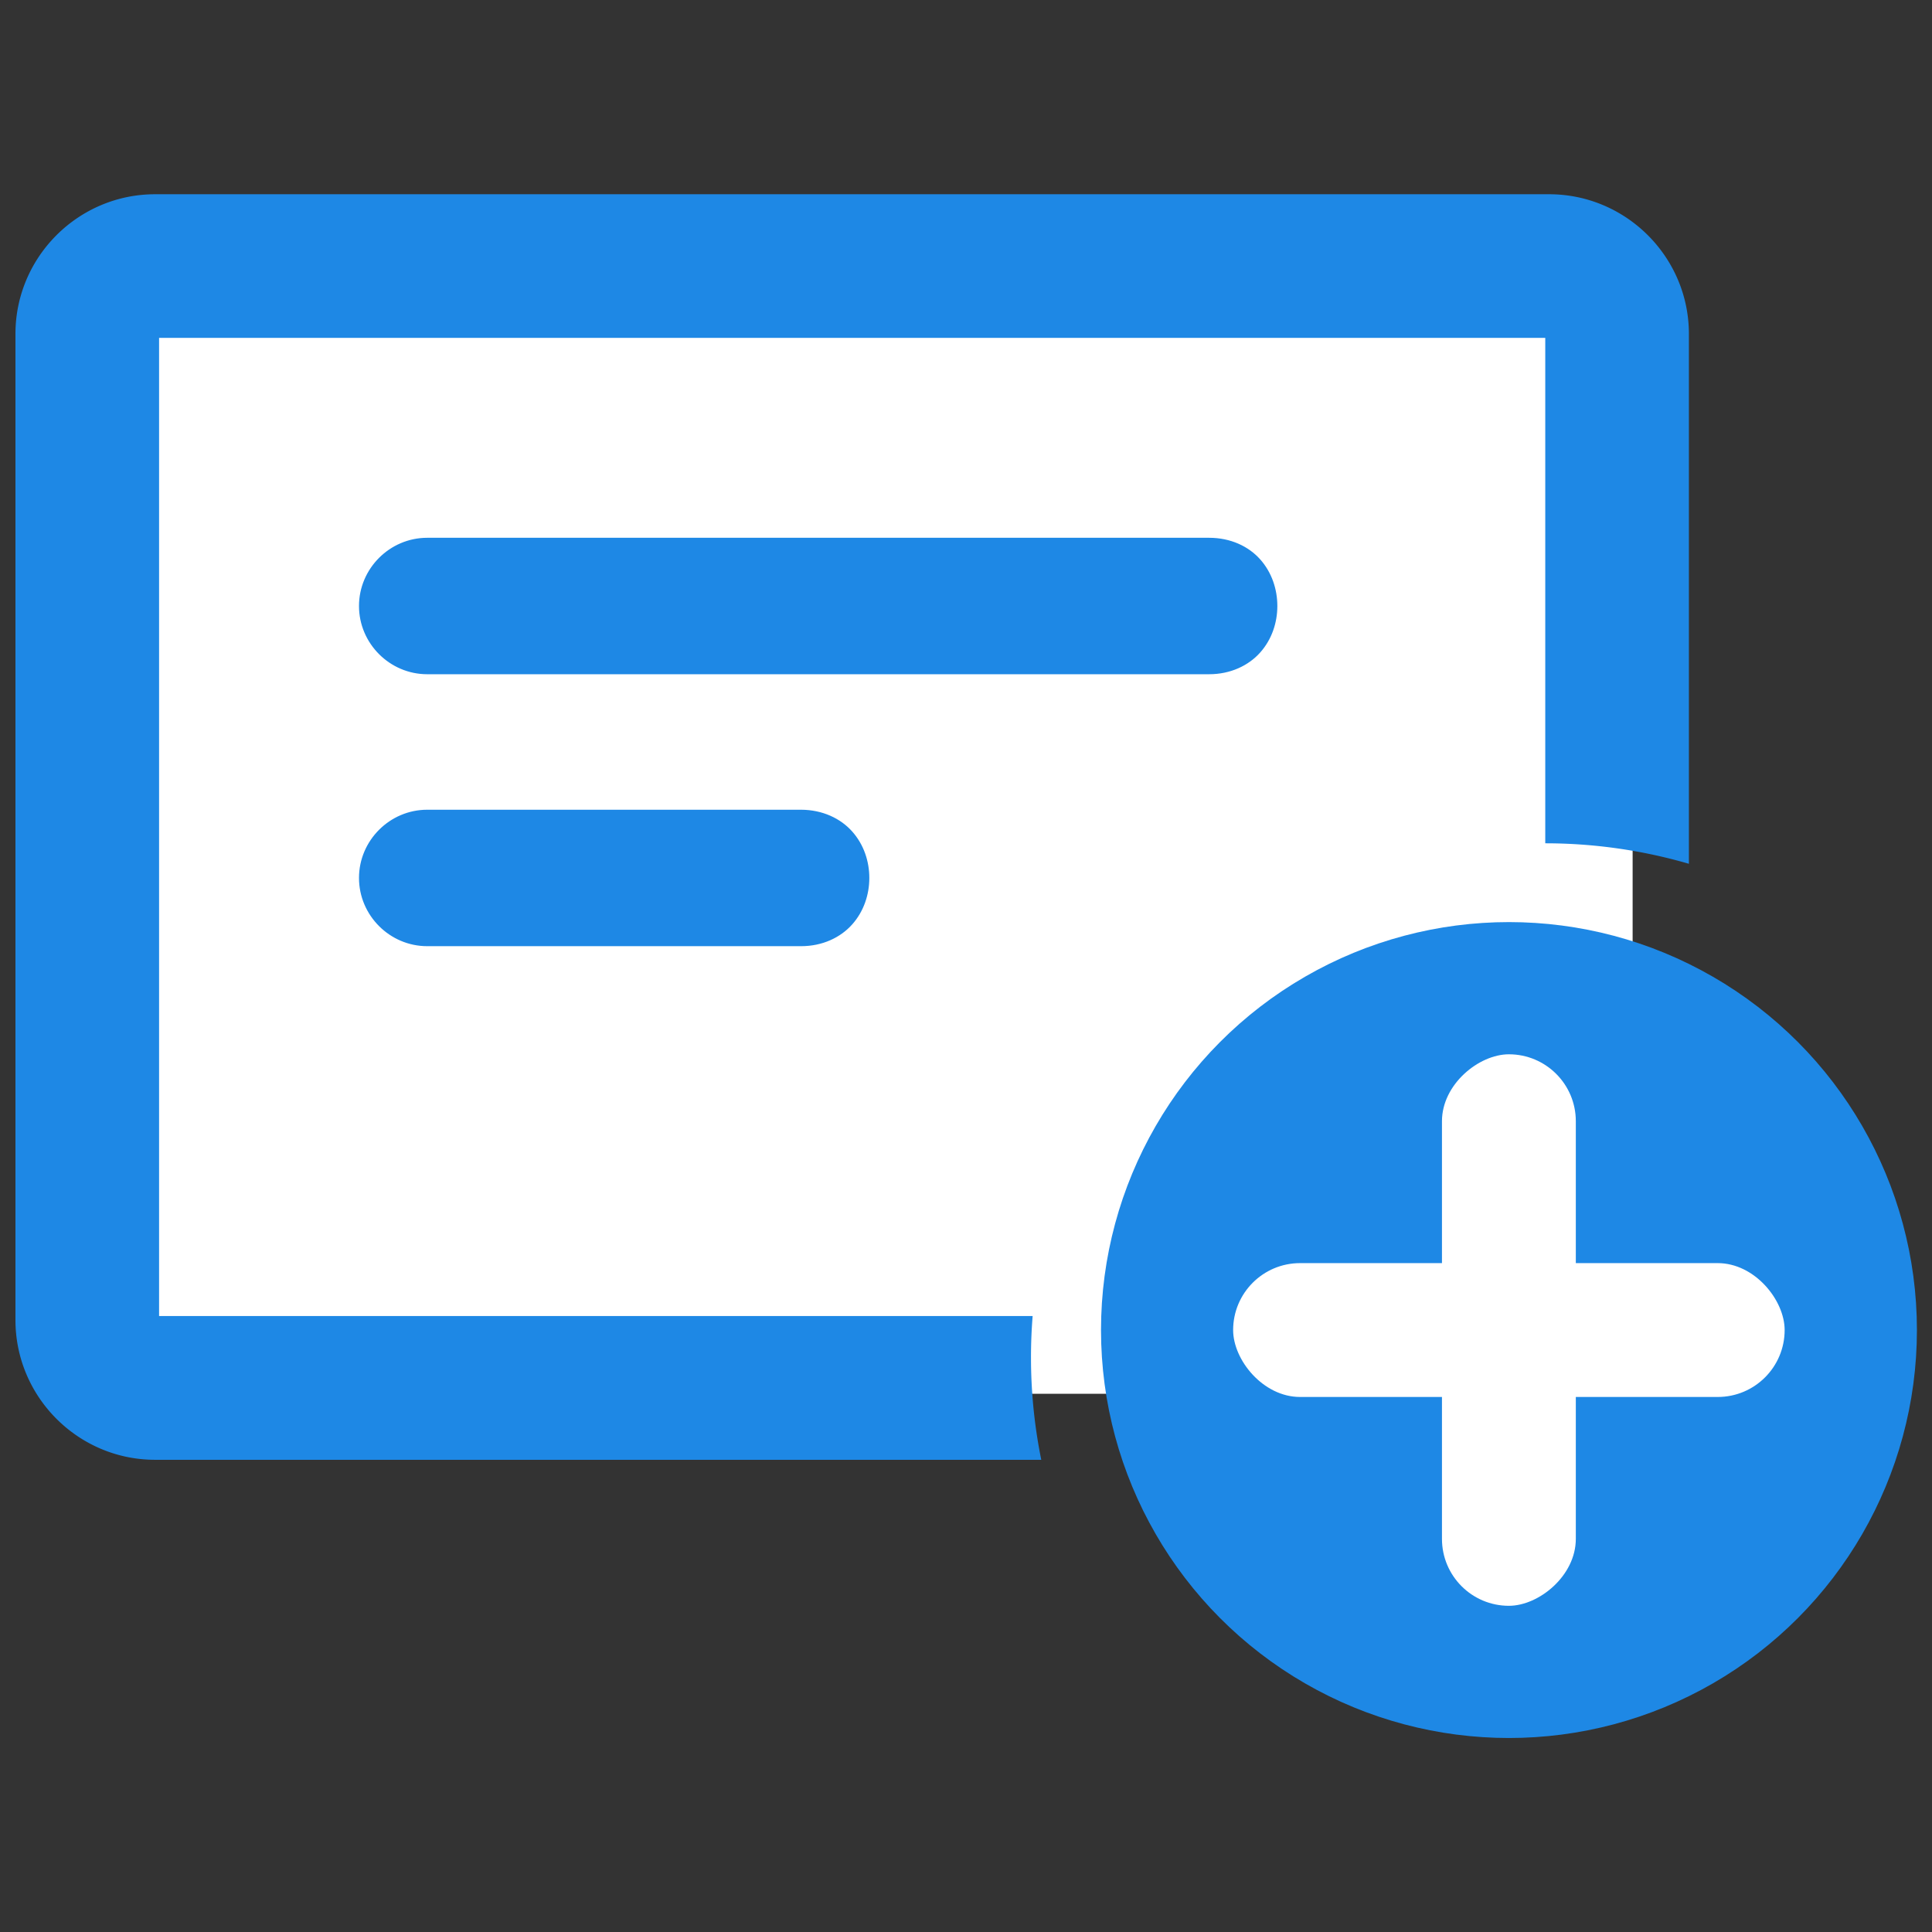 <?xml version="1.0" encoding="UTF-8" standalone="no"?>
<svg
   xmlns:dc="http://purl.org/dc/elements/1.1/"
   xmlns:cc="http://creativecommons.org/ns#"
   xmlns:rdf="http://www.w3.org/1999/02/22-rdf-syntax-ns#"
   xmlns:svg="http://www.w3.org/2000/svg"
   xmlns="http://www.w3.org/2000/svg"
   xmlns:sodipodi="http://sodipodi.sourceforge.net/DTD/sodipodi-0.dtd"
   xmlns:inkscape="http://www.inkscape.org/namespaces/inkscape"
   width="24"
   height="24"
   version="1.1"
   id="svg945"
   sodipodi:docname="add_id.svg"
   inkscape:version="1.0.2 (e86c870879, 2021-01-15, custom)"
   inkscape:export-filename="/home/kyoz/Documents/Github/loz/src/assets/icons/toolbar/add_id.png"
   inkscape:export-xdpi="256"
   inkscape:export-ydpi="256">
  <rect width="100%" height="100%" fill="#333333" stroke="none"/>
  <defs
     id="defs949" />
  <sodipodi:namedview
     pagecolor="#ffffff"
     bordercolor="#666666"
     borderopacity="1"
     objecttolerance="10"
     gridtolerance="10"
     guidetolerance="10"
     inkscape:pageopacity="0"
     inkscape:pageshadow="2"
     inkscape:window-width="1902"
     inkscape:window-height="1041"
     id="namedview947"
     showgrid="false"
     inkscape:snap-bbox="true"
     inkscape:bbox-paths="true"
     inkscape:bbox-nodes="true"
     inkscape:snap-bbox-edge-midpoints="true"
     inkscape:snap-bbox-midpoints="true"
     inkscape:object-paths="true"
     inkscape:snap-intersection-paths="true"
     inkscape:snap-midpoints="true"
     inkscape:snap-smooth-nodes="true"
     inkscape:snap-object-midpoints="true"
     inkscape:snap-center="true"
     inkscape:snap-text-baseline="true"
     inkscape:snap-page="true"
     inkscape:zoom="8.7916666"
     inkscape:cx="-29.24744"
     inkscape:cy="9.4177401"
     inkscape:window-x="8"
     inkscape:window-y="29"
     inkscape:window-maximized="0"
     inkscape:current-layer="svg945"
     inkscape:document-rotation="0"
     inkscape:snap-global="true" />
  <rect
     style="fill:#ffffff;stroke:none;stroke-width:11.493"
     id="rect953"
     width="19.503"
     height="14.082"
     x="0.778"
     y="3.232" />
  <g
     id="g2192"
     transform="matrix(0.893,0,0,0.893,0.45,2.671)">
    <circle
       style="fill:#1e88e5;fill-opacity:1;stroke:#1e88e5;stroke-width:0.378;stroke-linecap:round;stroke-miterlimit:4;stroke-dasharray:none;stroke-opacity:1"
       id="path2194"
       cx="20.487"
       cy="15.511"
       r="5.486" />
    <path
       id="path2174"
       style="color:#000000;font-style:normal;font-variant:normal;font-weight:normal;font-stretch:normal;font-size:medium;line-height:normal;font-family:sans-serif;font-variant-ligatures:normal;font-variant-position:normal;font-variant-caps:normal;font-variant-numeric:normal;font-variant-alternates:normal;font-variant-east-asian:normal;font-feature-settings:normal;font-variation-settings:normal;text-indent:0;text-align:start;text-decoration:none;text-decoration-line:none;text-decoration-style:solid;text-decoration-color:#000000;letter-spacing:normal;word-spacing:normal;text-transform:none;writing-mode:lr-tb;direction:ltr;text-orientation:mixed;dominant-baseline:auto;baseline-shift:baseline;text-anchor:start;white-space:normal;shape-padding:0;shape-margin:0;inline-size:0;clip-rule:nonzero;display:inline;overflow:visible;visibility:visible;isolation:auto;mix-blend-mode:normal;color-interpolation:sRGB;color-interpolation-filters:linearRGB;solid-color:#000000;solid-opacity:1;vector-effect:none;fill:#1e88e5;fill-opacity:1;fill-rule:evenodd;stroke:none;stroke-width:0.58;stroke-linecap:butt;stroke-linejoin:miter;stroke-miterlimit:4;stroke-dasharray:none;stroke-dashoffset:0;stroke-opacity:1;color-rendering:auto;image-rendering:auto;shape-rendering:auto;text-rendering:auto;enable-background:accumulate;stop-color:#000000"
       d="M 1.943,0 C 0.873,0 0,0.873 0,1.943 V 15.66 c -4.5e-7,1.071 0.872,1.945 1.943,1.945 H 14.27 a 7.154,7.154 0 0 1 -0.143,-1.422 7.154,7.154 0 0 1 0.023,-0.578 H 1.998 V 1.998 H 21.281 v 7.031 a 7.154,7.154 0 0 1 1.998,0.285 V 1.943 C 23.279,0.873 22.405,0 21.334,0 Z"
       transform="translate(-0.289,-0.289)" />
    <rect
       style="fill:#ffffff;fill-opacity:1;stroke:none;stroke-width:0.47;stroke-linecap:round;stroke-miterlimit:4;stroke-dasharray:none;stroke-opacity:1"
       id="rect2202"
       width="7.672"
       height="1.862"
       x="11.675"
       y="-21.417"
       ry="0.931"
       transform="rotate(90)" />
    <rect
       style="fill:#ffffff;fill-opacity:1;stroke:none;stroke-width:0.47;stroke-linecap:round;stroke-miterlimit:4;stroke-dasharray:none;stroke-opacity:1"
       id="rect2200"
       width="7.672"
       height="1.862"
       x="16.65"
       y="14.58"
       ry="0.931" />
    <path
       id="path2183"
       style="color:#000000;font-style:normal;font-variant:normal;font-weight:normal;font-stretch:normal;font-size:medium;line-height:normal;font-family:sans-serif;font-variant-ligatures:normal;font-variant-position:normal;font-variant-caps:normal;font-variant-numeric:normal;font-variant-alternates:normal;font-variant-east-asian:normal;font-feature-settings:normal;font-variation-settings:normal;text-indent:0;text-align:start;text-decoration:none;text-decoration-line:none;text-decoration-style:solid;text-decoration-color:#000000;letter-spacing:normal;word-spacing:normal;text-transform:none;writing-mode:lr-tb;direction:ltr;text-orientation:mixed;dominant-baseline:auto;baseline-shift:baseline;text-anchor:start;white-space:normal;shape-padding:0;shape-margin:0;inline-size:0;clip-rule:nonzero;display:inline;overflow:visible;visibility:visible;isolation:auto;mix-blend-mode:normal;color-interpolation:sRGB;color-interpolation-filters:linearRGB;solid-color:#000000;solid-opacity:1;vector-effect:none;fill:#1e88e5;fill-opacity:1;fill-rule:evenodd;stroke:none;stroke-width:0.48;stroke-linecap:butt;stroke-linejoin:miter;stroke-miterlimit:4;stroke-dasharray:none;stroke-dashoffset:0;stroke-opacity:1;color-rendering:auto;image-rendering:auto;shape-rendering:auto;text-rendering:auto;enable-background:accumulate;stop-color:#000000"
       d="m 5.439,4.49 c -0.521,8e-7 -0.949,0.428 -0.949,0.949 5e-7,0.521 0.428,0.949 0.949,0.949 H 16.316 c 0.296,1.316e-4 0.549,-0.12 0.711,-0.303 0.162,-0.182 0.238,-0.416 0.238,-0.646 0,-0.231 -0.076,-0.466 -0.238,-0.648 C 16.865,4.608 16.613,4.49 16.316,4.49 Z m 0,3.783 c -0.521,8e-7 -0.949,0.428 -0.949,0.949 -1.1e-6,0.521 0.428,0.949 0.949,0.949 h 5.201 c 0.296,2.39e-4 0.549,-0.12 0.711,-0.303 0.162,-0.182 0.238,-0.416 0.238,-0.646 0,-0.231 -0.076,-0.464 -0.238,-0.646 C 11.19,8.394 10.937,8.274 10.641,8.273 Z" />
  </g>
</svg>
